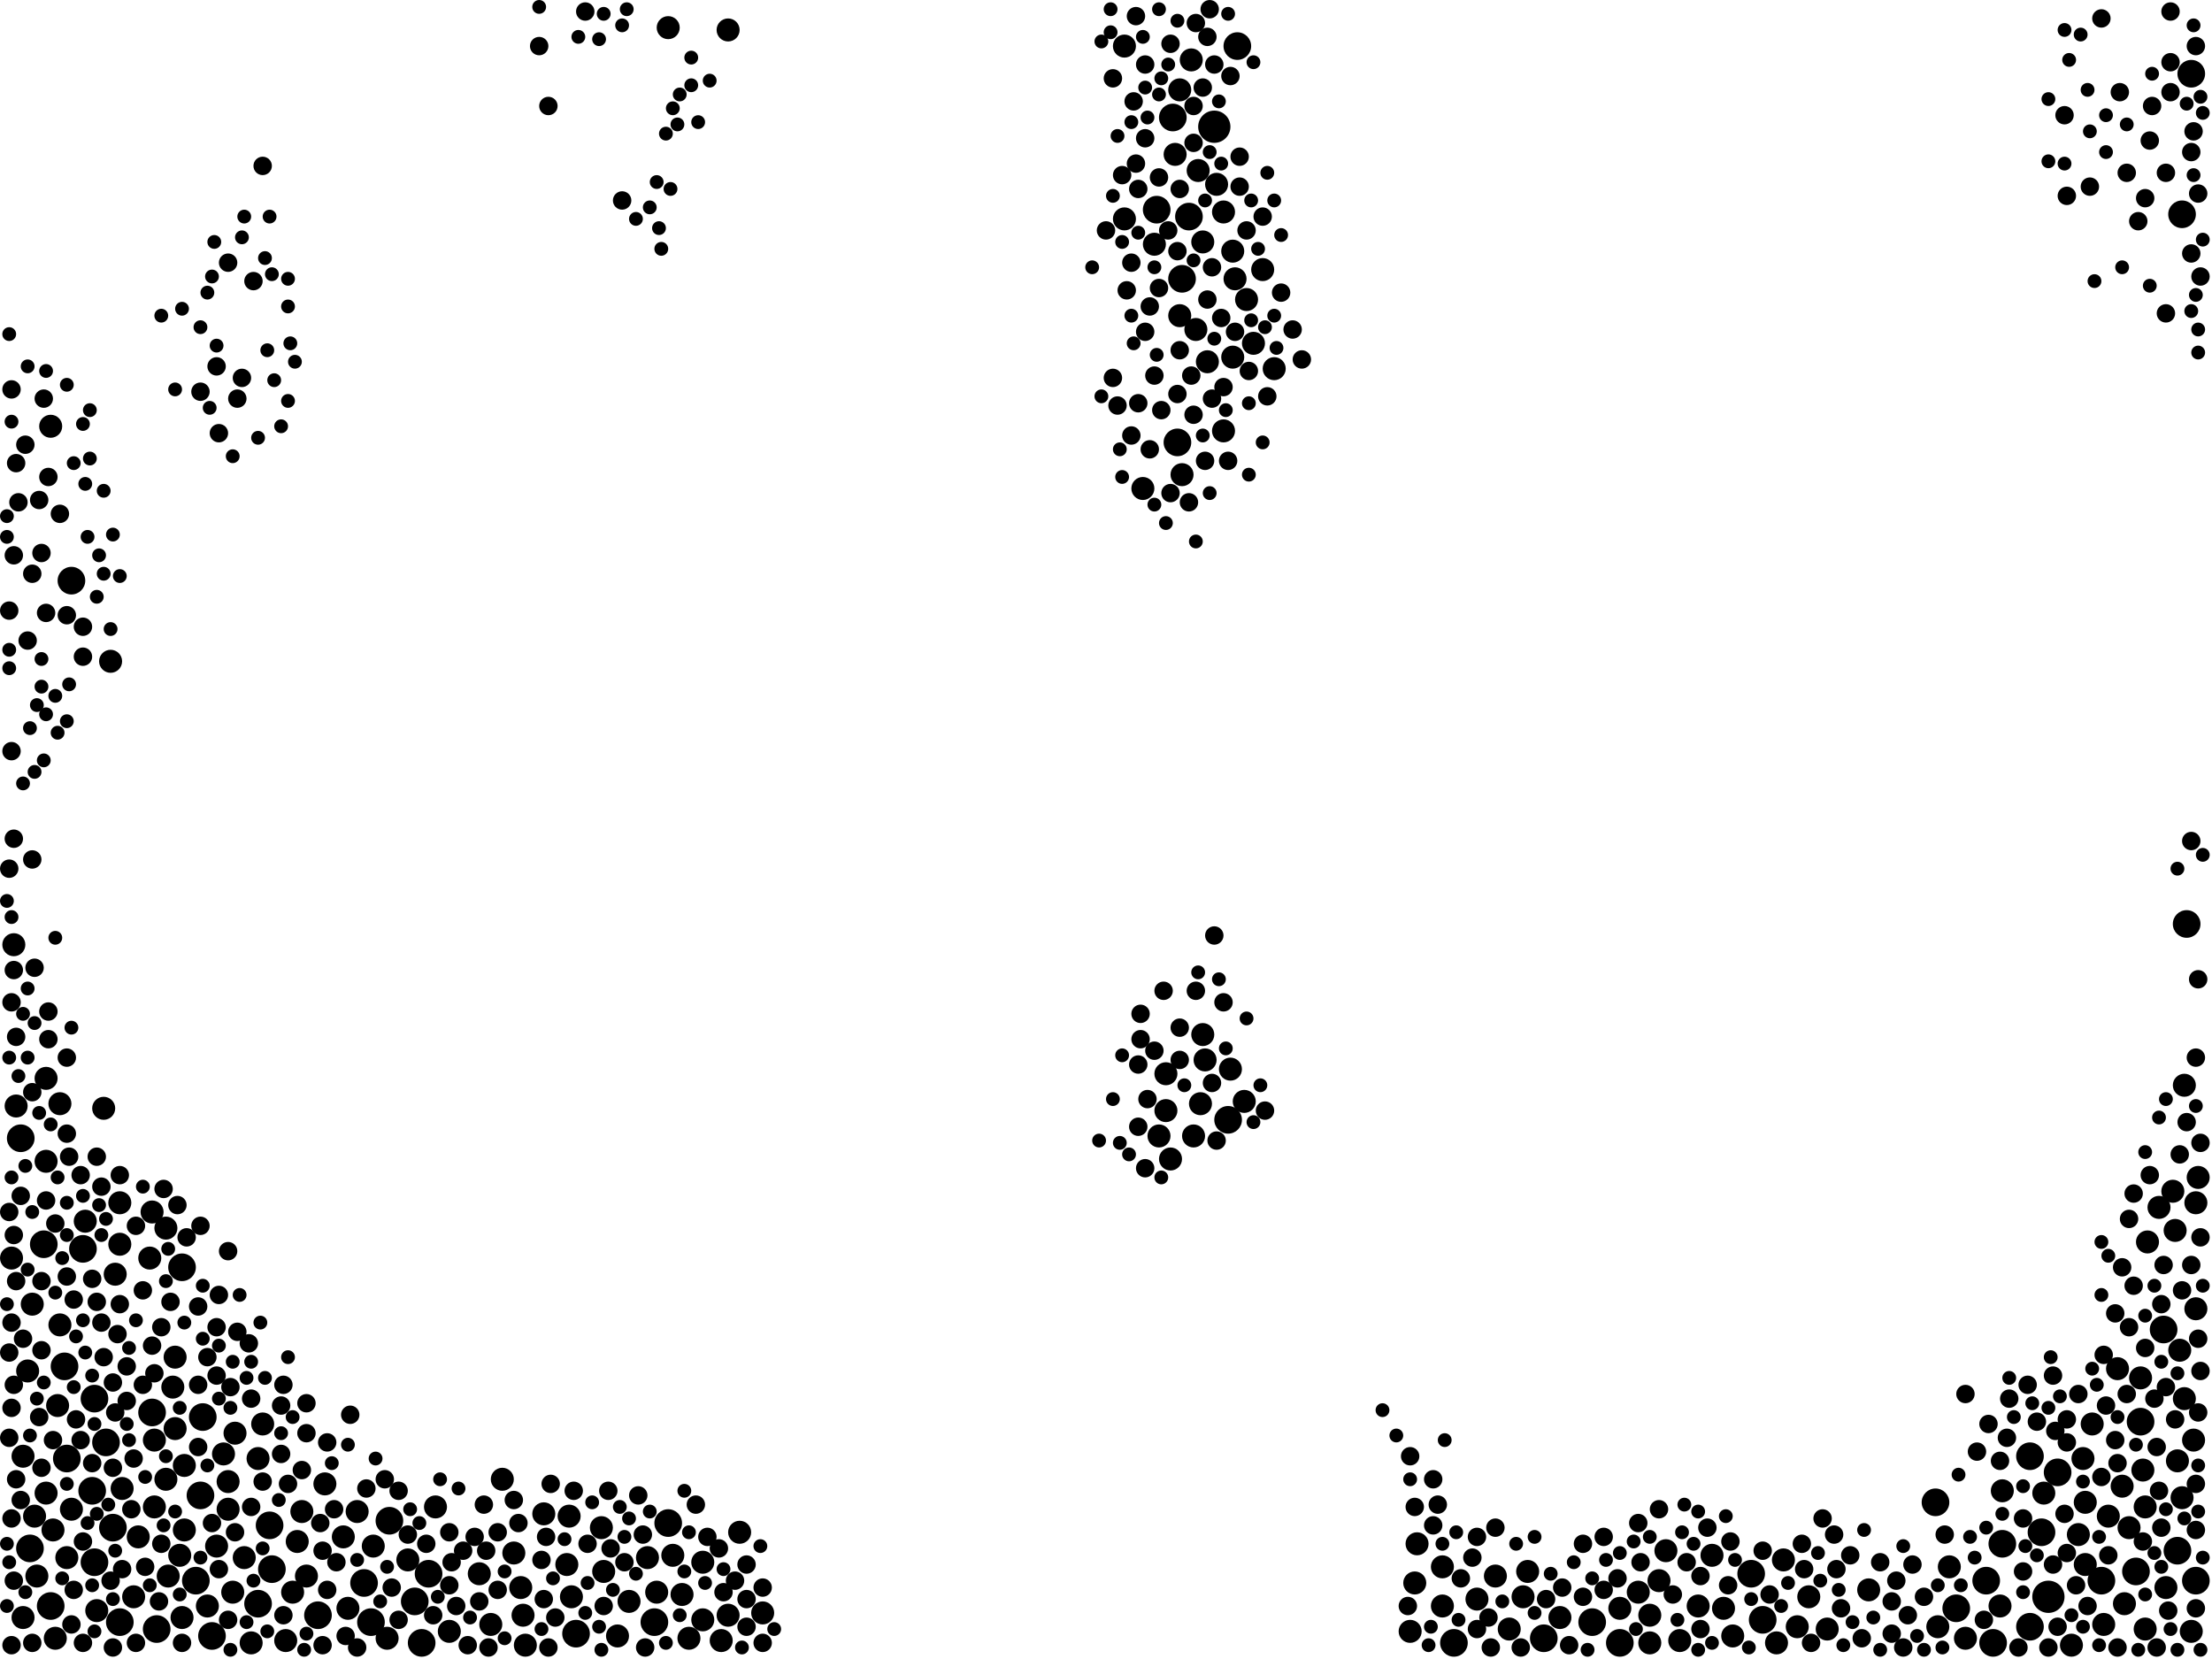 <?xml version="1.0" encoding="utf-8"?>
<svg xmlns="http://www.w3.org/2000/svg"
     xmlns:xlink="http://www.w3.org/1999/xlink" width="1920" height="1440" >

            <defs>
            <style type="text/css"><![CDATA[
circle {stroke: none;}
.c0 {fill: #000000;}
]]></style>
            </defs>
<rect x="0" y="0" width="1920" height="1440" fill="white"/>
<circle cx="1054" cy="110" r="14" class="c0"/>
<circle cx="1778" cy="1386" r="14" class="c0"/>
<circle cx="170" cy="1372" r="12" class="c0"/>
<circle cx="82" cy="1214" r="12" class="c0"/>
<circle cx="174" cy="1298" r="12" class="c0"/>
<circle cx="1032" cy="188" r="12" class="c0"/>
<circle cx="1530" cy="1406" r="12" class="c0"/>
<circle cx="62" cy="504" r="12" class="c0"/>
<circle cx="338" cy="1320" r="12" class="c0"/>
<circle cx="580" cy="1322" r="12" class="c0"/>
<circle cx="1898" cy="802" r="12" class="c0"/>
<circle cx="1762" cy="1412" r="12" class="c0"/>
<circle cx="316" cy="1374" r="12" class="c0"/>
<circle cx="44" cy="1394" r="12" class="c0"/>
<circle cx="360" cy="1390" r="12" class="c0"/>
<circle cx="1890" cy="1346" r="12" class="c0"/>
<circle cx="26" cy="1344" r="12" class="c0"/>
<circle cx="1906" cy="1372" r="12" class="c0"/>
<circle cx="1680" cy="1304" r="12" class="c0"/>
<circle cx="1894" cy="186" r="12" class="c0"/>
<circle cx="1520" cy="1366" r="12" class="c0"/>
<circle cx="234" cy="1324" r="12" class="c0"/>
<circle cx="372" cy="1366" r="12" class="c0"/>
<circle cx="1074" cy="40" r="12" class="c0"/>
<circle cx="1786" cy="1278" r="12" class="c0"/>
<circle cx="224" cy="1392" r="12" class="c0"/>
<circle cx="1878" cy="1154" r="12" class="c0"/>
<circle cx="1022" cy="384" r="12" class="c0"/>
<circle cx="1858" cy="1234" r="12" class="c0"/>
<circle cx="1724" cy="1372" r="12" class="c0"/>
<circle cx="104" cy="1408" r="12" class="c0"/>
<circle cx="1340" cy="1422" r="12" class="c0"/>
<circle cx="1004" cy="182" r="12" class="c0"/>
<circle cx="98" cy="1326" r="12" class="c0"/>
<circle cx="1026" cy="242" r="12" class="c0"/>
<circle cx="92" cy="1252" r="12" class="c0"/>
<circle cx="58" cy="1266" r="12" class="c0"/>
<circle cx="1824" cy="1372" r="12" class="c0"/>
<circle cx="366" cy="1426" r="12" class="c0"/>
<circle cx="1262" cy="1426" r="12" class="c0"/>
<circle cx="276" cy="1402" r="12" class="c0"/>
<circle cx="132" cy="1226" r="12" class="c0"/>
<circle cx="1698" cy="1396" r="12" class="c0"/>
<circle cx="500" cy="1418" r="12" class="c0"/>
<circle cx="1018" cy="102" r="12" class="c0"/>
<circle cx="158" cy="1100" r="12" class="c0"/>
<circle cx="56" cy="1186" r="12" class="c0"/>
<circle cx="82" cy="1356" r="12" class="c0"/>
<circle cx="184" cy="1420" r="12" class="c0"/>
<circle cx="136" cy="1414" r="12" class="c0"/>
<circle cx="1382" cy="1408" r="12" class="c0"/>
<circle cx="176" cy="1230" r="12" class="c0"/>
<circle cx="38" cy="1080" r="12" class="c0"/>
<circle cx="80" cy="1294" r="12" class="c0"/>
<circle cx="1902" cy="64" r="12" class="c0"/>
<circle cx="322" cy="1408" r="12" class="c0"/>
<circle cx="1406" cy="1426" r="12" class="c0"/>
<circle cx="1772" cy="1330" r="12" class="c0"/>
<circle cx="1730" cy="1426" r="12" class="c0"/>
<circle cx="1738" cy="1340" r="12" class="c0"/>
<circle cx="18" cy="988" r="12" class="c0"/>
<circle cx="72" cy="1084" r="12" class="c0"/>
<circle cx="1762" cy="1264" r="12" class="c0"/>
<circle cx="236" cy="1362" r="12" class="c0"/>
<circle cx="1854" cy="1364" r="12" class="c0"/>
<circle cx="1066" cy="972" r="12" class="c0"/>
<circle cx="568" cy="1408" r="12" class="c0"/>
<circle cx="426" cy="1410" r="10" class="c0"/>
<circle cx="524" cy="1364" r="10" class="c0"/>
<circle cx="1228" cy="1374" r="10" class="c0"/>
<circle cx="1070" cy="310" r="10" class="c0"/>
<circle cx="28" cy="1132" r="10" class="c0"/>
<circle cx="1826" cy="1410" r="10" class="c0"/>
<circle cx="1774" cy="1296" r="10" class="c0"/>
<circle cx="1354" cy="1404" r="10" class="c0"/>
<circle cx="116" cy="1386" r="10" class="c0"/>
<circle cx="1224" cy="1416" r="10" class="c0"/>
<circle cx="1106" cy="320" r="10" class="c0"/>
<circle cx="1860" cy="1276" r="10" class="c0"/>
<circle cx="452" cy="1378" r="10" class="c0"/>
<circle cx="302" cy="1396" r="10" class="c0"/>
<circle cx="1322" cy="1386" r="10" class="c0"/>
<circle cx="152" cy="1178" r="10" class="c0"/>
<circle cx="1548" cy="1354" r="10" class="c0"/>
<circle cx="1816" cy="1236" r="10" class="c0"/>
<circle cx="494" cy="1316" r="10" class="c0"/>
<circle cx="1798" cy="1428" r="10" class="c0"/>
<circle cx="454" cy="1402" r="10" class="c0"/>
<circle cx="20" cy="1404" r="10" class="c0"/>
<circle cx="1804" cy="1332" r="10" class="c0"/>
<circle cx="1842" cy="1290" r="10" class="c0"/>
<circle cx="198" cy="1286" r="10" class="c0"/>
<circle cx="1486" cy="1350" r="10" class="c0"/>
<circle cx="194" cy="1262" r="10" class="c0"/>
<circle cx="1888" cy="1068" r="10" class="c0"/>
<circle cx="1006" cy="986" r="10" class="c0"/>
<circle cx="1838" cy="1188" r="10" class="c0"/>
<circle cx="1864" cy="1078" r="10" class="c0"/>
<circle cx="130" cy="1092" r="10" class="c0"/>
<circle cx="1738" cy="1294" r="10" class="c0"/>
<circle cx="40" cy="1008" r="10" class="c0"/>
<circle cx="40" cy="1296" r="10" class="c0"/>
<circle cx="248" cy="1424" r="10" class="c0"/>
<circle cx="1406" cy="1396" r="10" class="c0"/>
<circle cx="546" cy="1390" r="10" class="c0"/>
<circle cx="1810" cy="1358" r="10" class="c0"/>
<circle cx="1422" cy="1382" r="10" class="c0"/>
<circle cx="218" cy="1426" r="10" class="c0"/>
<circle cx="1904" cy="1250" r="10" class="c0"/>
<circle cx="1034" cy="52" r="10" class="c0"/>
<circle cx="1682" cy="1412" r="10" class="c0"/>
<circle cx="354" cy="1354" r="10" class="c0"/>
<circle cx="228" cy="1236" r="10" class="c0"/>
<circle cx="12" cy="820" r="10" class="c0"/>
<circle cx="1432" cy="1402" r="10" class="c0"/>
<circle cx="522" cy="1326" r="10" class="c0"/>
<circle cx="50" cy="1220" r="10" class="c0"/>
<circle cx="1062" cy="374" r="10" class="c0"/>
<circle cx="146" cy="1368" r="10" class="c0"/>
<circle cx="298" cy="1334" r="10" class="c0"/>
<circle cx="1830" cy="1316" r="10" class="c0"/>
<circle cx="378" cy="1308" r="10" class="c0"/>
<circle cx="1902" cy="1416" r="10" class="c0"/>
<circle cx="992" cy="424" r="10" class="c0"/>
<circle cx="1080" cy="956" r="10" class="c0"/>
<circle cx="570" cy="1382" r="10" class="c0"/>
<circle cx="1068" cy="928" r="10" class="c0"/>
<circle cx="1894" cy="1300" r="10" class="c0"/>
<circle cx="1892" cy="1172" r="10" class="c0"/>
<circle cx="1432" cy="1426" r="10" class="c0"/>
<circle cx="390" cy="1416" r="10" class="c0"/>
<circle cx="1020" cy="134" r="10" class="c0"/>
<circle cx="1880" cy="1378" r="10" class="c0"/>
<circle cx="1062" cy="184" r="10" class="c0"/>
<circle cx="156" cy="1350" r="10" class="c0"/>
<circle cx="1862" cy="1414" r="10" class="c0"/>
<circle cx="180" cy="1394" r="10" class="c0"/>
<circle cx="456" cy="1428" r="10" class="c0"/>
<circle cx="1446" cy="1346" r="10" class="c0"/>
<circle cx="106" cy="1292" r="10" class="c0"/>
<circle cx="1862" cy="1308" r="10" class="c0"/>
<circle cx="492" cy="1358" r="10" class="c0"/>
<circle cx="90" cy="962" r="10" class="c0"/>
<circle cx="1072" cy="242" r="10" class="c0"/>
<circle cx="144" cy="1066" r="10" class="c0"/>
<circle cx="20" cy="1264" r="10" class="c0"/>
<circle cx="266" cy="1368" r="10" class="c0"/>
<circle cx="1044" cy="210" r="10" class="c0"/>
<circle cx="132" cy="1052" r="10" class="c0"/>
<circle cx="134" cy="1250" r="10" class="c0"/>
<circle cx="1088" cy="298" r="10" class="c0"/>
<circle cx="202" cy="1382" r="10" class="c0"/>
<circle cx="52" cy="958" r="10" class="c0"/>
<circle cx="1858" cy="1196" r="10" class="c0"/>
<circle cx="212" cy="1352" r="10" class="c0"/>
<circle cx="282" cy="1288" r="10" class="c0"/>
<circle cx="1024" cy="78" r="10" class="c0"/>
<circle cx="1070" cy="218" r="10" class="c0"/>
<circle cx="1024" cy="274" r="10" class="c0"/>
<circle cx="1012" cy="964" r="10" class="c0"/>
<circle cx="1896" cy="1214" r="10" class="c0"/>
<circle cx="104" cy="1080" r="10" class="c0"/>
<circle cx="1048" cy="314" r="10" class="c0"/>
<circle cx="1002" cy="212" r="10" class="c0"/>
<circle cx="160" cy="1272" r="10" class="c0"/>
<circle cx="188" cy="1342" r="10" class="c0"/>
<circle cx="1504" cy="1420" r="10" class="c0"/>
<circle cx="160" cy="1328" r="10" class="c0"/>
<circle cx="32" cy="1368" r="10" class="c0"/>
<circle cx="436" cy="1284" r="10" class="c0"/>
<circle cx="1012" cy="932" r="10" class="c0"/>
<circle cx="1474" cy="1394" r="10" class="c0"/>
<circle cx="598" cy="1422" r="10" class="c0"/>
<circle cx="1252" cy="1394" r="10" class="c0"/>
<circle cx="1056" cy="160" r="10" class="c0"/>
<circle cx="1036" cy="986" r="10" class="c0"/>
<circle cx="1560" cy="1412" r="10" class="c0"/>
<circle cx="496" cy="1386" r="10" class="c0"/>
<circle cx="40" cy="936" r="10" class="c0"/>
<circle cx="152" cy="1240" r="10" class="c0"/>
<circle cx="1906" cy="1136" r="10" class="c0"/>
<circle cx="1848" cy="1326" r="10" class="c0"/>
<circle cx="1874" cy="1048" r="10" class="c0"/>
<circle cx="120" cy="1334" r="10" class="c0"/>
<circle cx="1706" cy="1422" r="10" class="c0"/>
<circle cx="632" cy="26" r="10" class="c0"/>
<circle cx="626" cy="1424" r="10" class="c0"/>
<circle cx="662" cy="1400" r="10" class="c0"/>
<circle cx="104" cy="1044" r="10" class="c0"/>
<circle cx="134" cy="1308" r="10" class="c0"/>
<circle cx="1736" cy="1394" r="10" class="c0"/>
<circle cx="144" cy="1284" r="10" class="c0"/>
<circle cx="610" cy="1356" r="10" class="c0"/>
<circle cx="1458" cy="1424" r="10" class="c0"/>
<circle cx="1908" cy="1022" r="10" class="c0"/>
<circle cx="1844" cy="1392" r="10" class="c0"/>
<circle cx="1808" cy="1266" r="10" class="c0"/>
<circle cx="150" cy="1204" r="10" class="c0"/>
<circle cx="632" cy="1402" r="10" class="c0"/>
<circle cx="52" cy="1150" r="10" class="c0"/>
<circle cx="416" cy="1366" r="10" class="c0"/>
<circle cx="592" cy="1384" r="10" class="c0"/>
<circle cx="610" cy="1406" r="10" class="c0"/>
<circle cx="84" cy="1398" r="10" class="c0"/>
<circle cx="262" cy="1312" r="10" class="c0"/>
<circle cx="536" cy="1420" r="10" class="c0"/>
<circle cx="1886" cy="1034" r="10" class="c0"/>
<circle cx="562" cy="1352" r="10" class="c0"/>
<circle cx="158" cy="1404" r="10" class="c0"/>
<circle cx="1542" cy="1426" r="10" class="c0"/>
<circle cx="1896" cy="942" r="10" class="c0"/>
<circle cx="204" cy="1244" r="10" class="c0"/>
<circle cx="100" cy="1106" r="10" class="c0"/>
<circle cx="198" cy="1310" r="10" class="c0"/>
<circle cx="1038" cy="286" r="10" class="c0"/>
<circle cx="10" cy="1092" r="10" class="c0"/>
<circle cx="1044" cy="898" r="10" class="c0"/>
<circle cx="1496" cy="1396" r="10" class="c0"/>
<circle cx="258" cy="1338" r="10" class="c0"/>
<circle cx="48" cy="1422" r="10" class="c0"/>
<circle cx="580" cy="24" r="10" class="c0"/>
<circle cx="976" cy="40" r="10" class="c0"/>
<circle cx="642" cy="1330" r="10" class="c0"/>
<circle cx="1298" cy="1368" r="10" class="c0"/>
<circle cx="1310" cy="1414" r="10" class="c0"/>
<circle cx="1046" cy="920" r="10" class="c0"/>
<circle cx="310" cy="1312" r="10" class="c0"/>
<circle cx="14" cy="960" r="10" class="c0"/>
<circle cx="324" cy="1342" r="10" class="c0"/>
<circle cx="1810" cy="1304" r="10" class="c0"/>
<circle cx="1440" cy="1372" r="10" class="c0"/>
<circle cx="24" cy="1190" r="10" class="c0"/>
<circle cx="336" cy="1422" r="10" class="c0"/>
<circle cx="44" cy="370" r="10" class="c0"/>
<circle cx="446" cy="1348" r="10" class="c0"/>
<circle cx="1586" cy="1414" r="10" class="c0"/>
<circle cx="1906" cy="1044" r="10" class="c0"/>
<circle cx="472" cy="1314" r="10" class="c0"/>
<circle cx="1326" cy="1364" r="10" class="c0"/>
<circle cx="62" cy="1310" r="10" class="c0"/>
<circle cx="1230" cy="1340" r="10" class="c0"/>
<circle cx="1252" cy="1360" r="10" class="c0"/>
<circle cx="1082" cy="260" r="10" class="c0"/>
<circle cx="1016" cy="1006" r="10" class="c0"/>
<circle cx="584" cy="1350" r="10" class="c0"/>
<circle cx="30" cy="1316" r="10" class="c0"/>
<circle cx="1692" cy="1360" r="10" class="c0"/>
<circle cx="976" cy="190" r="10" class="c0"/>
<circle cx="1570" cy="1386" r="10" class="c0"/>
<circle cx="96" cy="574" r="10" class="c0"/>
<circle cx="46" cy="1328" r="10" class="c0"/>
<circle cx="58" cy="1352" r="10" class="c0"/>
<circle cx="1622" cy="1380" r="10" class="c0"/>
<circle cx="1890" cy="1268" r="10" class="c0"/>
<circle cx="1040" cy="148" r="10" class="c0"/>
<circle cx="1282" cy="1388" r="10" class="c0"/>
<circle cx="224" cy="1266" r="10" class="c0"/>
<circle cx="254" cy="1382" r="10" class="c0"/>
<circle cx="1096" cy="234" r="10" class="c0"/>
<circle cx="1026" cy="412" r="10" class="c0"/>
<circle cx="1042" cy="958" r="10" class="c0"/>
<circle cx="74" cy="1060" r="10" class="c0"/>
<circle cx="988" cy="164" r="8" class="c0"/>
<circle cx="1038" cy="20" r="8" class="c0"/>
<circle cx="124" cy="1120" r="8" class="c0"/>
<circle cx="1888" cy="1232" r="8" class="c0"/>
<circle cx="162" cy="1074" r="8" class="c0"/>
<circle cx="172" cy="1134" r="8" class="c0"/>
<circle cx="10" cy="1148" r="8" class="c0"/>
<circle cx="482" cy="1404" r="8" class="c0"/>
<circle cx="1048" cy="260" r="8" class="c0"/>
<circle cx="1642" cy="1418" r="8" class="c0"/>
<circle cx="1836" cy="1250" r="8" class="c0"/>
<circle cx="10" cy="870" r="8" class="c0"/>
<circle cx="72" cy="1426" r="8" class="c0"/>
<circle cx="446" cy="1302" r="8" class="c0"/>
<circle cx="530" cy="1344" r="8" class="c0"/>
<circle cx="396" cy="1394" r="8" class="c0"/>
<circle cx="1248" cy="1306" r="8" class="c0"/>
<circle cx="662" cy="1378" r="8" class="c0"/>
<circle cx="42" cy="878" r="8" class="c0"/>
<circle cx="1616" cy="1422" r="8" class="c0"/>
<circle cx="198" cy="228" r="8" class="c0"/>
<circle cx="292" cy="1356" r="8" class="c0"/>
<circle cx="10" cy="338" r="8" class="c0"/>
<circle cx="1782" cy="1358" r="8" class="c0"/>
<circle cx="1838" cy="1430" r="8" class="c0"/>
<circle cx="34" cy="1230" r="8" class="c0"/>
<circle cx="100" cy="1226" r="8" class="c0"/>
<circle cx="1824" cy="16" r="8" class="c0"/>
<circle cx="662" cy="1426" r="8" class="c0"/>
<circle cx="1036" cy="360" r="8" class="c0"/>
<circle cx="1052" cy="232" r="8" class="c0"/>
<circle cx="1112" cy="254" r="8" class="c0"/>
<circle cx="8" cy="1248" r="8" class="c0"/>
<circle cx="184" cy="1322" r="8" class="c0"/>
<circle cx="290" cy="1310" r="8" class="c0"/>
<circle cx="1902" cy="220" r="8" class="c0"/>
<circle cx="58" cy="534" r="8" class="c0"/>
<circle cx="1756" cy="1364" r="8" class="c0"/>
<circle cx="1812" cy="1394" r="8" class="c0"/>
<circle cx="58" cy="1108" r="8" class="c0"/>
<circle cx="648" cy="1358" r="8" class="c0"/>
<circle cx="1756" cy="1318" r="8" class="c0"/>
<circle cx="10" cy="1428" r="8" class="c0"/>
<circle cx="1594" cy="1362" r="8" class="c0"/>
<circle cx="986" cy="14" r="8" class="c0"/>
<circle cx="126" cy="1360" r="8" class="c0"/>
<circle cx="1572" cy="1426" r="8" class="c0"/>
<circle cx="1044" cy="76" r="8" class="c0"/>
<circle cx="1840" cy="80" r="8" class="c0"/>
<circle cx="36" cy="1172" r="8" class="c0"/>
<circle cx="1906" cy="1328" r="8" class="c0"/>
<circle cx="158" cy="1426" r="8" class="c0"/>
<circle cx="998" cy="266" r="8" class="c0"/>
<circle cx="12" cy="1202" r="8" class="c0"/>
<circle cx="412" cy="1334" r="8" class="c0"/>
<circle cx="1374" cy="1340" r="8" class="c0"/>
<circle cx="1882" cy="1398" r="8" class="c0"/>
<circle cx="1098" cy="964" r="8" class="c0"/>
<circle cx="1598" cy="1396" r="8" class="c0"/>
<circle cx="90" cy="1178" r="8" class="c0"/>
<circle cx="172" cy="1202" r="8" class="c0"/>
<circle cx="424" cy="1430" r="8" class="c0"/>
<circle cx="1842" cy="1100" r="8" class="c0"/>
<circle cx="420" cy="1306" r="8" class="c0"/>
<circle cx="198" cy="1406" r="8" class="c0"/>
<circle cx="1878" cy="1098" r="8" class="c0"/>
<circle cx="84" cy="1130" r="8" class="c0"/>
<circle cx="48" cy="1062" r="8" class="c0"/>
<circle cx="1794" cy="170" r="8" class="c0"/>
<circle cx="1500" cy="1376" r="8" class="c0"/>
<circle cx="300" cy="1420" r="8" class="c0"/>
<circle cx="200" cy="1204" r="8" class="c0"/>
<circle cx="1024" cy="164" r="8" class="c0"/>
<circle cx="524" cy="1394" r="8" class="c0"/>
<circle cx="1876" cy="1326" r="8" class="c0"/>
<circle cx="116" cy="1266" r="8" class="c0"/>
<circle cx="1292" cy="1404" r="8" class="c0"/>
<circle cx="204" cy="1330" r="8" class="c0"/>
<circle cx="1908" cy="1162" r="8" class="c0"/>
<circle cx="1008" cy="356" r="8" class="c0"/>
<circle cx="346" cy="1294" r="8" class="c0"/>
<circle cx="106" cy="1362" r="8" class="c0"/>
<circle cx="1784" cy="1242" r="8" class="c0"/>
<circle cx="266" cy="1244" r="8" class="c0"/>
<circle cx="1034" cy="326" r="8" class="c0"/>
<circle cx="8" cy="754" r="8" class="c0"/>
<circle cx="1066" cy="400" r="8" class="c0"/>
<circle cx="40" cy="532" r="8" class="c0"/>
<circle cx="210" cy="328" r="8" class="c0"/>
<circle cx="1530" cy="1346" r="8" class="c0"/>
<circle cx="346" cy="1406" r="8" class="c0"/>
<circle cx="12" cy="1372" r="8" class="c0"/>
<circle cx="98" cy="1430" r="8" class="c0"/>
<circle cx="284" cy="1380" r="8" class="c0"/>
<circle cx="1862" cy="1170" r="8" class="c0"/>
<circle cx="278" cy="1322" r="8" class="c0"/>
<circle cx="1904" cy="114" r="8" class="c0"/>
<circle cx="132" cy="1168" r="8" class="c0"/>
<circle cx="1006" cy="154" r="8" class="c0"/>
<circle cx="1670" cy="1386" r="8" class="c0"/>
<circle cx="1706" cy="1210" r="8" class="c0"/>
<circle cx="1846" cy="150" r="8" class="c0"/>
<circle cx="218" cy="1214" r="8" class="c0"/>
<circle cx="66" cy="1232" r="8" class="c0"/>
<circle cx="1802" cy="1376" r="8" class="c0"/>
<circle cx="318" cy="1292" r="8" class="c0"/>
<circle cx="1884" cy="80" r="8" class="c0"/>
<circle cx="1652" cy="1430" r="8" class="c0"/>
<circle cx="1656" cy="1402" r="8" class="c0"/>
<circle cx="1404" cy="1370" r="8" class="c0"/>
<circle cx="1824" cy="1282" r="8" class="c0"/>
<circle cx="1892" cy="1002" r="8" class="c0"/>
<circle cx="280" cy="1346" r="8" class="c0"/>
<circle cx="1660" cy="1358" r="8" class="c0"/>
<circle cx="1830" cy="1350" r="8" class="c0"/>
<circle cx="614" cy="1334" r="8" class="c0"/>
<circle cx="1794" cy="1232" r="8" class="c0"/>
<circle cx="966" cy="68" r="8" class="c0"/>
<circle cx="1374" cy="1386" r="8" class="c0"/>
<circle cx="64" cy="1380" r="8" class="c0"/>
<circle cx="110" cy="1186" r="8" class="c0"/>
<circle cx="228" cy="144" r="8" class="c0"/>
<circle cx="628" cy="1382" r="8" class="c0"/>
<circle cx="148" cy="1130" r="8" class="c0"/>
<circle cx="560" cy="1430" r="8" class="c0"/>
<circle cx="376" cy="1402" r="8" class="c0"/>
<circle cx="1782" cy="1194" r="8" class="c0"/>
<circle cx="1294" cy="1430" r="8" class="c0"/>
<circle cx="472" cy="1388" r="8" class="c0"/>
<circle cx="474" cy="1334" r="8" class="c0"/>
<circle cx="80" cy="1110" r="8" class="c0"/>
<circle cx="370" cy="1340" r="8" class="c0"/>
<circle cx="1476" cy="1368" r="8" class="c0"/>
<circle cx="88" cy="1148" r="8" class="c0"/>
<circle cx="498" cy="1294" r="8" class="c0"/>
<circle cx="1452" cy="1384" r="8" class="c0"/>
<circle cx="14" cy="1284" r="8" class="c0"/>
<circle cx="1894" cy="1120" r="8" class="c0"/>
<circle cx="36" cy="1112" r="8" class="c0"/>
<circle cx="220" cy="244" r="8" class="c0"/>
<circle cx="1870" cy="1214" r="8" class="c0"/>
<circle cx="98" cy="1200" r="8" class="c0"/>
<circle cx="432" cy="1380" r="8" class="c0"/>
<circle cx="1826" cy="1176" r="8" class="c0"/>
<circle cx="250" cy="1288" r="8" class="c0"/>
<circle cx="1688" cy="1332" r="8" class="c0"/>
<circle cx="476" cy="92" r="8" class="c0"/>
<circle cx="540" cy="174" r="8" class="c0"/>
<circle cx="188" cy="1194" r="8" class="c0"/>
<circle cx="246" cy="1402" r="8" class="c0"/>
<circle cx="134" cy="1192" r="8" class="c0"/>
<circle cx="1036" cy="124" r="8" class="c0"/>
<circle cx="978" cy="252" r="8" class="c0"/>
<circle cx="1828" cy="1220" r="8" class="c0"/>
<circle cx="304" cy="1228" r="8" class="c0"/>
<circle cx="1866" cy="122" r="8" class="c0"/>
<circle cx="1632" cy="1356" r="8" class="c0"/>
<circle cx="12" cy="1072" r="8" class="c0"/>
<circle cx="228" cy="1286" r="8" class="c0"/>
<circle cx="52" cy="446" r="8" class="c0"/>
<circle cx="46" cy="1250" r="8" class="c0"/>
<circle cx="218" cy="1308" r="8" class="c0"/>
<circle cx="10" cy="1318" r="8" class="c0"/>
<circle cx="554" cy="1298" r="8" class="c0"/>
<circle cx="1282" cy="1334" r="8" class="c0"/>
<circle cx="470" cy="1354" r="8" class="c0"/>
<circle cx="994" cy="56" r="8" class="c0"/>
<circle cx="62" cy="1410" r="8" class="c0"/>
<circle cx="1032" cy="436" r="8" class="c0"/>
<circle cx="1846" cy="1210" r="8" class="c0"/>
<circle cx="340" cy="1378" r="8" class="c0"/>
<circle cx="988" cy="350" r="8" class="c0"/>
<circle cx="1908" cy="168" r="8" class="c0"/>
<circle cx="216" cy="1166" r="8" class="c0"/>
<circle cx="246" cy="1202" r="8" class="c0"/>
<circle cx="1860" cy="1338" r="8" class="c0"/>
<circle cx="1898" cy="974" r="8" class="c0"/>
<circle cx="1592" cy="1332" r="8" class="c0"/>
<circle cx="1902" cy="730" r="8" class="c0"/>
<circle cx="604" cy="1306" r="8" class="c0"/>
<circle cx="190" cy="1362" r="8" class="c0"/>
<circle cx="1908" cy="1226" r="8" class="c0"/>
<circle cx="1910" cy="1190" r="8" class="c0"/>
<circle cx="1268" cy="1370" r="8" class="c0"/>
<circle cx="188" cy="1152" r="8" class="c0"/>
<circle cx="28" cy="746" r="8" class="c0"/>
<circle cx="1072" cy="288" r="8" class="c0"/>
<circle cx="102" cy="1158" r="8" class="c0"/>
<circle cx="88" cy="1030" r="8" class="c0"/>
<circle cx="1362" cy="1428" r="8" class="c0"/>
<circle cx="648" cy="1412" r="8" class="c0"/>
<circle cx="1902" cy="1098" r="8" class="c0"/>
<circle cx="30" cy="840" r="8" class="c0"/>
<circle cx="1872" cy="1256" r="8" class="c0"/>
<circle cx="392" cy="1356" r="8" class="c0"/>
<circle cx="1052" cy="346" r="8" class="c0"/>
<circle cx="1392" cy="1380" r="8" class="c0"/>
<circle cx="140" cy="1152" r="8" class="c0"/>
<circle cx="1476" cy="1414" r="8" class="c0"/>
<circle cx="1736" cy="1268" r="8" class="c0"/>
<circle cx="1742" cy="1248" r="8" class="c0"/>
<circle cx="10" cy="1222" r="8" class="c0"/>
<circle cx="1422" cy="1322" r="8" class="c0"/>
<circle cx="1716" cy="1260" r="8" class="c0"/>
<circle cx="966" cy="328" r="8" class="c0"/>
<circle cx="142" cy="1032" r="8" class="c0"/>
<circle cx="12" cy="482" r="8" class="c0"/>
<circle cx="262" cy="1276" r="8" class="c0"/>
<circle cx="80" cy="1270" r="8" class="c0"/>
<circle cx="1228" cy="1308" r="8" class="c0"/>
<circle cx="1848" cy="1058" r="8" class="c0"/>
<circle cx="1786" cy="1412" r="8" class="c0"/>
<circle cx="1022" cy="218" r="8" class="c0"/>
<circle cx="154" cy="1046" r="8" class="c0"/>
<circle cx="960" cy="200" r="8" class="c0"/>
<circle cx="1582" cy="1318" r="8" class="c0"/>
<circle cx="14" cy="900" r="8" class="c0"/>
<circle cx="1076" cy="136" r="8" class="c0"/>
<circle cx="58" cy="984" r="8" class="c0"/>
<circle cx="1024" cy="304" r="8" class="c0"/>
<circle cx="72" cy="544" r="8" class="c0"/>
<circle cx="1062" cy="870" r="8" class="c0"/>
<circle cx="42" cy="902" r="8" class="c0"/>
<circle cx="982" cy="228" r="8" class="c0"/>
<circle cx="1084" cy="322" r="8" class="c0"/>
<circle cx="84" cy="1004" r="8" class="c0"/>
<circle cx="190" cy="376" r="8" class="c0"/>
<circle cx="1838" cy="1270" r="8" class="c0"/>
<circle cx="1564" cy="1340" r="8" class="c0"/>
<circle cx="432" cy="1330" r="8" class="c0"/>
<circle cx="1874" cy="1294" r="8" class="c0"/>
<circle cx="1096" cy="188" r="8" class="c0"/>
<circle cx="118" cy="1064" r="8" class="c0"/>
<circle cx="994" cy="120" r="8" class="c0"/>
<circle cx="1876" cy="1132" r="8" class="c0"/>
<circle cx="450" cy="1322" r="8" class="c0"/>
<circle cx="138" cy="1390" r="8" class="c0"/>
<circle cx="1024" cy="920" r="8" class="c0"/>
<circle cx="118" cy="1426" r="8" class="c0"/>
<circle cx="1082" cy="200" r="8" class="c0"/>
<circle cx="1646" cy="1372" r="8" class="c0"/>
<circle cx="1464" cy="1356" r="8" class="c0"/>
<circle cx="1906" cy="1288" r="8" class="c0"/>
<circle cx="1866" cy="1020" r="8" class="c0"/>
<circle cx="1902" cy="132" r="8" class="c0"/>
<circle cx="390" cy="1330" r="8" class="c0"/>
<circle cx="1054" cy="56" r="8" class="c0"/>
<circle cx="140" cy="1340" r="8" class="c0"/>
<circle cx="1016" cy="428" r="8" class="c0"/>
<circle cx="416" cy="1390" r="8" class="c0"/>
<circle cx="280" cy="1428" r="8" class="c0"/>
<circle cx="1022" cy="342" r="8" class="c0"/>
<circle cx="10" cy="652" r="8" class="c0"/>
<circle cx="36" cy="1274" r="8" class="c0"/>
<circle cx="1566" cy="1362" r="8" class="c0"/>
<circle cx="1856" cy="192" r="8" class="c0"/>
<circle cx="982" cy="378" r="8" class="c0"/>
<circle cx="28" cy="948" r="8" class="c0"/>
<circle cx="1910" cy="1074" r="8" class="c0"/>
<circle cx="114" cy="1310" r="8" class="c0"/>
<circle cx="14" cy="1112" r="8" class="c0"/>
<circle cx="284" cy="1252" r="8" class="c0"/>
<circle cx="1060" cy="276" r="8" class="c0"/>
<circle cx="1642" cy="1390" r="8" class="c0"/>
<circle cx="1024" cy="892" r="8" class="c0"/>
<circle cx="1880" cy="272" r="8" class="c0"/>
<circle cx="1502" cy="1338" r="8" class="c0"/>
<circle cx="1016" cy="38" r="8" class="c0"/>
<circle cx="70" cy="1020" r="8" class="c0"/>
<circle cx="1872" cy="1430" r="8" class="c0"/>
<circle cx="64" cy="1128" r="8" class="c0"/>
<circle cx="1100" cy="344" r="8" class="c0"/>
<circle cx="1880" cy="1204" r="8" class="c0"/>
<circle cx="558" cy="1332" r="8" class="c0"/>
<circle cx="8" cy="1174" r="8" class="c0"/>
<circle cx="180" cy="1178" r="8" class="c0"/>
<circle cx="508" cy="10" r="8" class="c0"/>
<circle cx="1342" cy="1388" r="8" class="c0"/>
<circle cx="98" cy="1274" r="8" class="c0"/>
<circle cx="1536" cy="1384" r="8" class="c0"/>
<circle cx="70" cy="1250" r="8" class="c0"/>
<circle cx="96" cy="1372" r="8" class="c0"/>
<circle cx="1006" cy="250" r="8" class="c0"/>
<circle cx="542" cy="1356" r="8" class="c0"/>
<circle cx="988" cy="978" r="8" class="c0"/>
<circle cx="1848" cy="1152" r="8" class="c0"/>
<circle cx="124" cy="1202" r="8" class="c0"/>
<circle cx="1908" cy="850" r="8" class="c0"/>
<circle cx="1440" cy="1310" r="8" class="c0"/>
<circle cx="994" cy="1014" r="8" class="c0"/>
<circle cx="188" cy="318" r="8" class="c0"/>
<circle cx="1722" cy="1406" r="8" class="c0"/>
<circle cx="1222" cy="1394" r="8" class="c0"/>
<circle cx="1884" cy="54" r="8" class="c0"/>
<circle cx="1392" cy="1334" r="8" class="c0"/>
<circle cx="16" cy="436" r="8" class="c0"/>
<circle cx="1278" cy="1352" r="8" class="c0"/>
<circle cx="988" cy="924" r="8" class="c0"/>
<circle cx="110" cy="1216" r="8" class="c0"/>
<circle cx="266" cy="1218" r="8" class="c0"/>
<circle cx="1752" cy="1430" r="8" class="c0"/>
<circle cx="1794" cy="1252" r="8" class="c0"/>
<circle cx="12" cy="842" r="8" class="c0"/>
<circle cx="1010" cy="860" r="8" class="c0"/>
<circle cx="1068" cy="66" r="8" class="c0"/>
<circle cx="1224" cy="1264" r="8" class="c0"/>
<circle cx="198" cy="1086" r="8" class="c0"/>
<circle cx="18" cy="1038" r="8" class="c0"/>
<circle cx="402" cy="1346" r="8" class="c0"/>
<circle cx="390" cy="1376" r="8" class="c0"/>
<circle cx="1356" cy="1378" r="8" class="c0"/>
<circle cx="1768" cy="1234" r="8" class="c0"/>
<circle cx="354" cy="1332" r="8" class="c0"/>
<circle cx="244" cy="1262" r="8" class="c0"/>
<circle cx="1880" cy="150" r="8" class="c0"/>
<circle cx="1014" cy="200" r="8" class="c0"/>
<circle cx="1906" cy="40" r="8" class="c0"/>
<circle cx="648" cy="1388" r="8" class="c0"/>
<circle cx="12" cy="728" r="8" class="c0"/>
<circle cx="996" cy="954" r="8" class="c0"/>
<circle cx="1038" cy="860" r="8" class="c0"/>
<circle cx="104" cy="1132" r="8" class="c0"/>
<circle cx="1792" cy="1314" r="8" class="c0"/>
<circle cx="1424" cy="1356" r="8" class="c0"/>
<circle cx="334" cy="1284" r="8" class="c0"/>
<circle cx="990" cy="902" r="8" class="c0"/>
<circle cx="1052" cy="940" r="8" class="c0"/>
<circle cx="994" cy="288" r="8" class="c0"/>
<circle cx="1852" cy="1116" r="8" class="c0"/>
<circle cx="1048" cy="32" r="8" class="c0"/>
<circle cx="1862" cy="172" r="8" class="c0"/>
<circle cx="638" cy="1372" r="8" class="c0"/>
<circle cx="1482" cy="1326" r="8" class="c0"/>
<circle cx="42" cy="414" r="8" class="c0"/>
<circle cx="174" cy="1064" r="8" class="c0"/>
<circle cx="1726" cy="1236" r="8" class="c0"/>
<circle cx="28" cy="498" r="8" class="c0"/>
<circle cx="1244" cy="1324" r="8" class="c0"/>
<circle cx="624" cy="1344" r="8" class="c0"/>
<circle cx="34" cy="434" r="8" class="c0"/>
<circle cx="990" cy="880" r="8" class="c0"/>
<circle cx="38" cy="346" r="8" class="c0"/>
<circle cx="72" cy="1338" r="8" class="c0"/>
<circle cx="1792" cy="100" r="8" class="c0"/>
<circle cx="206" cy="1156" r="8" class="c0"/>
<circle cx="1804" cy="1210" r="8" class="c0"/>
<circle cx="206" cy="346" r="8" class="c0"/>
<circle cx="1122" cy="286" r="8" class="c0"/>
<circle cx="984" cy="88" r="8" class="c0"/>
<circle cx="24" cy="556" r="8" class="c0"/>
<circle cx="28" cy="1426" r="8" class="c0"/>
<circle cx="528" cy="1294" r="8" class="c0"/>
<circle cx="60" cy="1004" r="8" class="c0"/>
<circle cx="1076" cy="162" r="8" class="c0"/>
<circle cx="1050" cy="8" r="8" class="c0"/>
<circle cx="468" cy="40" r="8" class="c0"/>
<circle cx="172" cy="1256" r="8" class="c0"/>
<circle cx="174" cy="340" r="8" class="c0"/>
<circle cx="1910" cy="992" r="8" class="c0"/>
<circle cx="1056" cy="990" r="8" class="c0"/>
<circle cx="1906" cy="918" r="8" class="c0"/>
<circle cx="1282" cy="1414" r="8" class="c0"/>
<circle cx="1794" cy="1348" r="8" class="c0"/>
<circle cx="406" cy="1428" r="8" class="c0"/>
<circle cx="1298" cy="1326" r="8" class="c0"/>
<circle cx="1760" cy="1202" r="8" class="c0"/>
<circle cx="1130" cy="312" r="8" class="c0"/>
<circle cx="8" cy="1052" r="8" class="c0"/>
<circle cx="8" cy="530" r="8" class="c0"/>
<circle cx="1244" cy="1284" r="8" class="c0"/>
<circle cx="1062" cy="336" r="8" class="c0"/>
<circle cx="422" cy="1346" r="8" class="c0"/>
<circle cx="1884" cy="10" r="8" class="c0"/>
<circle cx="1744" cy="1214" r="8" class="c0"/>
<circle cx="1320" cy="1430" r="8" class="c0"/>
<circle cx="40" cy="1042" r="8" class="c0"/>
<circle cx="58" cy="918" r="8" class="c0"/>
<circle cx="986" cy="142" r="8" class="c0"/>
<circle cx="1910" cy="240" r="8" class="c0"/>
<circle cx="310" cy="1430" r="8" class="c0"/>
<circle cx="1852" cy="1036" r="8" class="c0"/>
<circle cx="36" cy="480" r="8" class="c0"/>
<circle cx="510" cy="1340" r="8" class="c0"/>
<circle cx="20" cy="1162" r="8" class="c0"/>
<circle cx="104" cy="1020" r="8" class="c0"/>
<circle cx="970" cy="352" r="8" class="c0"/>
<circle cx="974" cy="152" r="8" class="c0"/>
<circle cx="1002" cy="326" r="8" class="c0"/>
<circle cx="1002" cy="912" r="8" class="c0"/>
<circle cx="1814" cy="162" r="8" class="c0"/>
<circle cx="476" cy="1430" r="8" class="c0"/>
<circle cx="998" cy="390" r="8" class="c0"/>
<circle cx="190" cy="1124" r="8" class="c0"/>
<circle cx="14" cy="402" r="8" class="c0"/>
<circle cx="1868" cy="92" r="8" class="c0"/>
<circle cx="18" cy="1302" r="8" class="c0"/>
<circle cx="1836" cy="1140" r="8" class="c0"/>
<circle cx="244" cy="1220" r="8" class="c0"/>
<circle cx="1036" cy="92" r="8" class="c0"/>
<circle cx="72" cy="570" r="8" class="c0"/>
<circle cx="1046" cy="400" r="8" class="c0"/>
<circle cx="1906" cy="1396" r="8" class="c0"/>
<circle cx="1606" cy="1350" r="8" class="c0"/>
<circle cx="22" cy="386" r="8" class="c0"/>
<circle cx="478" cy="1288" r="8" class="c0"/>
<circle cx="1778" cy="1430" r="8" class="c0"/>
<circle cx="1054" cy="812" r="8" class="c0"/>
<circle cx="1108" cy="302" r="6" class="c0"/>
<circle cx="36" cy="572" r="6" class="c0"/>
<circle cx="1366" cy="1356" r="6" class="c0"/>
<circle cx="1890" cy="1192" r="6" class="c0"/>
<circle cx="1876" cy="1360" r="6" class="c0"/>
<circle cx="1670" cy="1432" r="6" class="c0"/>
<circle cx="232" cy="1416" r="6" class="c0"/>
<circle cx="1004" cy="308" r="6" class="c0"/>
<circle cx="266" cy="1418" r="6" class="c0"/>
<circle cx="220" cy="1372" r="6" class="c0"/>
<circle cx="1006" cy="82" r="6" class="c0"/>
<circle cx="32" cy="1214" r="6" class="c0"/>
<circle cx="964" cy="8" r="6" class="c0"/>
<circle cx="152" cy="1312" r="6" class="c0"/>
<circle cx="238" cy="330" r="6" class="c0"/>
<circle cx="582" cy="164" r="6" class="c0"/>
<circle cx="996" cy="102" r="6" class="c0"/>
<circle cx="1714" cy="1352" r="6" class="c0"/>
<circle cx="58" cy="1288" r="6" class="c0"/>
<circle cx="34" cy="966" r="6" class="c0"/>
<circle cx="1050" cy="428" r="6" class="c0"/>
<circle cx="1088" cy="974" r="6" class="c0"/>
<circle cx="1912" cy="742" r="6" class="c0"/>
<circle cx="156" cy="1222" r="6" class="c0"/>
<circle cx="1022" cy="18" r="6" class="c0"/>
<circle cx="1862" cy="1384" r="6" class="c0"/>
<circle cx="6" cy="466" r="6" class="c0"/>
<circle cx="1756" cy="1382" r="6" class="c0"/>
<circle cx="112" cy="1250" r="6" class="c0"/>
<circle cx="438" cy="1364" r="6" class="c0"/>
<circle cx="1096" cy="384" r="6" class="c0"/>
<circle cx="594" cy="1294" r="6" class="c0"/>
<circle cx="66" cy="1160" r="6" class="c0"/>
<circle cx="1908" cy="1272" r="6" class="c0"/>
<circle cx="1518" cy="1430" r="6" class="c0"/>
<circle cx="1240" cy="1428" r="6" class="c0"/>
<circle cx="58" cy="1044" r="6" class="c0"/>
<circle cx="126" cy="1282" r="6" class="c0"/>
<circle cx="1912" cy="1352" r="6" class="c0"/>
<circle cx="520" cy="1412" r="6" class="c0"/>
<circle cx="252" cy="298" r="6" class="c0"/>
<circle cx="6" cy="1340" r="6" class="c0"/>
<circle cx="74" cy="420" r="6" class="c0"/>
<circle cx="244" cy="370" r="6" class="c0"/>
<circle cx="1498" cy="1316" r="6" class="c0"/>
<circle cx="58" cy="626" r="6" class="c0"/>
<circle cx="6" cy="1394" r="6" class="c0"/>
<circle cx="212" cy="188" r="6" class="c0"/>
<circle cx="30" cy="888" r="6" class="c0"/>
<circle cx="1252" cy="1340" r="6" class="c0"/>
<circle cx="1866" cy="248" r="6" class="c0"/>
<circle cx="1908" cy="1312" r="6" class="c0"/>
<circle cx="1686" cy="1430" r="6" class="c0"/>
<circle cx="1818" cy="244" r="6" class="c0"/>
<circle cx="1748" cy="1230" r="6" class="c0"/>
<circle cx="398" cy="1292" r="6" class="c0"/>
<circle cx="1460" cy="1330" r="6" class="c0"/>
<circle cx="1906" cy="256" r="6" class="c0"/>
<circle cx="242" cy="1302" r="6" class="c0"/>
<circle cx="8" cy="918" r="6" class="c0"/>
<circle cx="1040" cy="844" r="6" class="c0"/>
<circle cx="540" cy="22" r="6" class="c0"/>
<circle cx="16" cy="934" r="6" class="c0"/>
<circle cx="80" cy="1376" r="6" class="c0"/>
<circle cx="1058" cy="850" r="6" class="c0"/>
<circle cx="1652" cy="1342" r="6" class="c0"/>
<circle cx="578" cy="1426" r="6" class="c0"/>
<circle cx="48" cy="604" r="6" class="c0"/>
<circle cx="1456" cy="1406" r="6" class="c0"/>
<circle cx="142" cy="1324" r="6" class="c0"/>
<circle cx="1038" cy="470" r="6" class="c0"/>
<circle cx="1876" cy="1182" r="6" class="c0"/>
<circle cx="1054" cy="294" r="6" class="c0"/>
<circle cx="974" cy="210" r="6" class="c0"/>
<circle cx="118" cy="1146" r="6" class="c0"/>
<circle cx="26" cy="1246" r="6" class="c0"/>
<circle cx="1700" cy="1280" r="6" class="c0"/>
<circle cx="546" cy="1318" r="6" class="c0"/>
<circle cx="110" cy="1236" r="6" class="c0"/>
<circle cx="22" cy="1382" r="6" class="c0"/>
<circle cx="1520" cy="1388" r="6" class="c0"/>
<circle cx="1884" cy="1414" r="6" class="c0"/>
<circle cx="60" cy="594" r="6" class="c0"/>
<circle cx="1822" cy="1334" r="6" class="c0"/>
<circle cx="228" cy="1344" r="6" class="c0"/>
<circle cx="1710" cy="1334" r="6" class="c0"/>
<circle cx="1798" cy="1402" r="6" class="c0"/>
<circle cx="1382" cy="1370" r="6" class="c0"/>
<circle cx="90" cy="498" r="6" class="c0"/>
<circle cx="1896" cy="1318" r="6" class="c0"/>
<circle cx="180" cy="1272" r="6" class="c0"/>
<circle cx="1014" cy="56" r="6" class="c0"/>
<circle cx="72" cy="1038" r="6" class="c0"/>
<circle cx="160" cy="1148" r="6" class="c0"/>
<circle cx="1814" cy="114" r="6" class="c0"/>
<circle cx="1856" cy="1432" r="6" class="c0"/>
<circle cx="590" cy="82" r="6" class="c0"/>
<circle cx="78" cy="356" r="6" class="c0"/>
<circle cx="408" cy="1404" r="6" class="c0"/>
<circle cx="1600" cy="1428" r="6" class="c0"/>
<circle cx="24" cy="318" r="6" class="c0"/>
<circle cx="244" cy="1244" r="6" class="c0"/>
<circle cx="522" cy="1432" r="6" class="c0"/>
<circle cx="1596" cy="1380" r="6" class="c0"/>
<circle cx="1822" cy="1428" r="6" class="c0"/>
<circle cx="1112" cy="204" r="6" class="c0"/>
<circle cx="508" cy="1400" r="6" class="c0"/>
<circle cx="984" cy="298" r="6" class="c0"/>
<circle cx="514" cy="1304" r="6" class="c0"/>
<circle cx="10" cy="1022" r="6" class="c0"/>
<circle cx="1880" cy="1310" r="6" class="c0"/>
<circle cx="1890" cy="754" r="6" class="c0"/>
<circle cx="538" cy="1308" r="6" class="c0"/>
<circle cx="1254" cy="1250" r="6" class="c0"/>
<circle cx="336" cy="1360" r="6" class="c0"/>
<circle cx="50" cy="1022" r="6" class="c0"/>
<circle cx="50" cy="636" r="6" class="c0"/>
<circle cx="524" cy="12" r="6" class="c0"/>
<circle cx="1904" cy="152" r="6" class="c0"/>
<circle cx="1008" cy="1022" r="6" class="c0"/>
<circle cx="1212" cy="1246" r="6" class="c0"/>
<circle cx="1304" cy="1390" r="6" class="c0"/>
<circle cx="250" cy="348" r="6" class="c0"/>
<circle cx="1486" cy="1426" r="6" class="c0"/>
<circle cx="1406" cy="1348" r="6" class="c0"/>
<circle cx="1608" cy="1408" r="6" class="c0"/>
<circle cx="1902" cy="270" r="6" class="c0"/>
<circle cx="1470" cy="1340" r="6" class="c0"/>
<circle cx="330" cy="1390" r="6" class="c0"/>
<circle cx="1064" cy="910" r="6" class="c0"/>
<circle cx="174" cy="1352" r="6" class="c0"/>
<circle cx="226" cy="1148" r="6" class="c0"/>
<circle cx="1808" cy="1412" r="6" class="c0"/>
<circle cx="972" cy="390" r="6" class="c0"/>
<circle cx="144" cy="1264" r="6" class="c0"/>
<circle cx="1094" cy="942" r="6" class="c0"/>
<circle cx="1242" cy="1412" r="6" class="c0"/>
<circle cx="612" cy="1374" r="6" class="c0"/>
<circle cx="250" cy="242" r="6" class="c0"/>
<circle cx="24" cy="918" r="6" class="c0"/>
<circle cx="1474" cy="1312" r="6" class="c0"/>
<circle cx="288" cy="1270" r="6" class="c0"/>
<circle cx="1012" cy="454" r="6" class="c0"/>
<circle cx="98" cy="464" r="6" class="c0"/>
<circle cx="40" cy="620" r="6" class="c0"/>
<circle cx="1552" cy="1374" r="6" class="c0"/>
<circle cx="20" cy="680" r="6" class="c0"/>
<circle cx="80" cy="1194" r="6" class="c0"/>
<circle cx="72" cy="1146" r="6" class="c0"/>
<circle cx="966" cy="954" r="6" class="c0"/>
<circle cx="588" cy="108" r="6" class="c0"/>
<circle cx="974" cy="414" r="6" class="c0"/>
<circle cx="988" cy="202" r="6" class="c0"/>
<circle cx="1088" cy="54" r="6" class="c0"/>
<circle cx="644" cy="1430" r="6" class="c0"/>
<circle cx="224" cy="380" r="6" class="c0"/>
<circle cx="1066" cy="12" r="6" class="c0"/>
<circle cx="1626" cy="1404" r="6" class="c0"/>
<circle cx="1618" cy="1328" r="6" class="c0"/>
<circle cx="1098" cy="284" r="6" class="c0"/>
<circle cx="100" cy="1346" r="6" class="c0"/>
<circle cx="1378" cy="1432" r="6" class="c0"/>
<circle cx="1200" cy="1224" r="6" class="c0"/>
<circle cx="58" cy="334" r="6" class="c0"/>
<circle cx="1854" cy="1254" r="6" class="c0"/>
<circle cx="552" cy="1366" r="6" class="c0"/>
<circle cx="208" cy="1124" r="6" class="c0"/>
<circle cx="1808" cy="1286" r="6" class="c0"/>
<circle cx="1862" cy="1142" r="6" class="c0"/>
<circle cx="1664" cy="1420" r="6" class="c0"/>
<circle cx="1788" cy="1212" r="6" class="c0"/>
<circle cx="1890" cy="1432" r="6" class="c0"/>
<circle cx="74" cy="1174" r="6" class="c0"/>
<circle cx="956" cy="344" r="6" class="c0"/>
<circle cx="310" cy="1354" r="6" class="c0"/>
<circle cx="660" cy="1342" r="6" class="c0"/>
<circle cx="54" cy="1370" r="6" class="c0"/>
<circle cx="1778" cy="1222" r="6" class="c0"/>
<circle cx="1738" cy="1314" r="6" class="c0"/>
<circle cx="1332" cy="1400" r="6" class="c0"/>
<circle cx="124" cy="1030" r="6" class="c0"/>
<circle cx="672" cy="1414" r="6" class="c0"/>
<circle cx="1002" cy="232" r="6" class="c0"/>
<circle cx="1908" cy="286" r="6" class="c0"/>
<circle cx="26" cy="632" r="6" class="c0"/>
<circle cx="1874" cy="970" r="6" class="c0"/>
<circle cx="1036" cy="226" r="6" class="c0"/>
<circle cx="1820" cy="1202" r="6" class="c0"/>
<circle cx="1906" cy="960" r="6" class="c0"/>
<circle cx="590" cy="1402" r="6" class="c0"/>
<circle cx="1028" cy="942" r="6" class="c0"/>
<circle cx="8" cy="580" r="6" class="c0"/>
<circle cx="1792" cy="142" r="6" class="c0"/>
<circle cx="510" cy="1374" r="6" class="c0"/>
<circle cx="78" cy="398" r="6" class="c0"/>
<circle cx="1050" cy="132" r="6" class="c0"/>
<circle cx="380" cy="1386" r="6" class="c0"/>
<circle cx="24" cy="1102" r="6" class="c0"/>
<circle cx="572" cy="198" r="6" class="c0"/>
<circle cx="1058" cy="88" r="6" class="c0"/>
<circle cx="202" cy="1182" r="6" class="c0"/>
<circle cx="616" cy="70" r="6" class="c0"/>
<circle cx="28" cy="1052" r="6" class="c0"/>
<circle cx="24" cy="858" r="6" class="c0"/>
<circle cx="158" cy="268" r="6" class="c0"/>
<circle cx="76" cy="1322" r="6" class="c0"/>
<circle cx="1060" cy="142" r="6" class="c0"/>
<circle cx="1006" cy="8" r="6" class="c0"/>
<circle cx="470" cy="1414" r="6" class="c0"/>
<circle cx="356" cy="1310" r="6" class="c0"/>
<circle cx="8" cy="290" r="6" class="c0"/>
<circle cx="130" cy="1376" r="6" class="c0"/>
<circle cx="38" cy="660" r="6" class="c0"/>
<circle cx="38" cy="1200" r="6" class="c0"/>
<circle cx="10" cy="366" r="6" class="c0"/>
<circle cx="1346" cy="1366" r="6" class="c0"/>
<circle cx="578" cy="116" r="6" class="c0"/>
<circle cx="970" cy="118" r="6" class="c0"/>
<circle cx="184" cy="240" r="6" class="c0"/>
<circle cx="1106" cy="274" r="6" class="c0"/>
<circle cx="6" cy="1132" r="6" class="c0"/>
<circle cx="202" cy="396" r="6" class="c0"/>
<circle cx="62" cy="892" r="6" class="c0"/>
<circle cx="1266" cy="1406" r="6" class="c0"/>
<circle cx="1756" cy="1290" r="6" class="c0"/>
<circle cx="468" cy="6" r="6" class="c0"/>
<circle cx="64" cy="402" r="6" class="c0"/>
<circle cx="88" cy="1072" r="6" class="c0"/>
<circle cx="1880" cy="954" r="6" class="c0"/>
<circle cx="146" cy="1084" r="6" class="c0"/>
<circle cx="96" cy="546" r="6" class="c0"/>
<circle cx="104" cy="500" r="6" class="c0"/>
<circle cx="186" cy="210" r="6" class="c0"/>
<circle cx="1084" cy="350" r="6" class="c0"/>
<circle cx="564" cy="1312" r="6" class="c0"/>
<circle cx="1796" cy="52" r="6" class="c0"/>
<circle cx="972" cy="992" r="6" class="c0"/>
<circle cx="1806" cy="30" r="6" class="c0"/>
<circle cx="1506" cy="1354" r="6" class="c0"/>
<circle cx="480" cy="1370" r="6" class="c0"/>
<circle cx="230" cy="224" r="6" class="c0"/>
<circle cx="176" cy="1116" r="6" class="c0"/>
<circle cx="326" cy="1266" r="6" class="c0"/>
<circle cx="544" cy="8" r="6" class="c0"/>
<circle cx="364" cy="1322" r="6" class="c0"/>
<circle cx="156" cy="1384" r="6" class="c0"/>
<circle cx="1008" cy="68" r="6" class="c0"/>
<circle cx="90" cy="426" r="6" class="c0"/>
<circle cx="992" cy="32" r="6" class="c0"/>
<circle cx="30" cy="670" r="6" class="c0"/>
<circle cx="1838" cy="1230" r="6" class="c0"/>
<circle cx="606" cy="106" r="6" class="c0"/>
<circle cx="438" cy="1422" r="6" class="c0"/>
<circle cx="8" cy="1356" r="6" class="c0"/>
<circle cx="1046" cy="174" r="6" class="c0"/>
<circle cx="552" cy="190" r="6" class="c0"/>
<circle cx="1420" cy="1414" r="6" class="c0"/>
<circle cx="144" cy="1112" r="6" class="c0"/>
<circle cx="10" cy="796" r="6" class="c0"/>
<circle cx="1580" cy="1372" r="6" class="c0"/>
<circle cx="490" cy="1336" r="6" class="c0"/>
<circle cx="22" cy="1012" r="6" class="c0"/>
<circle cx="1546" cy="1394" r="6" class="c0"/>
<circle cx="1632" cy="1432" r="6" class="c0"/>
<circle cx="1462" cy="1306" r="6" class="c0"/>
<circle cx="1870" cy="1116" r="6" class="c0"/>
<circle cx="1778" cy="86" r="6" class="c0"/>
<circle cx="250" cy="266" r="6" class="c0"/>
<circle cx="1898" cy="90" r="6" class="c0"/>
<circle cx="994" cy="76" r="6" class="c0"/>
<circle cx="8" cy="564" r="6" class="c0"/>
<circle cx="1768" cy="1350" r="6" class="c0"/>
<circle cx="948" cy="232" r="6" class="c0"/>
<circle cx="200" cy="1222" r="6" class="c0"/>
<circle cx="48" cy="1122" r="6" class="c0"/>
<circle cx="1316" cy="1340" r="6" class="c0"/>
<circle cx="1064" cy="356" r="6" class="c0"/>
<circle cx="1086" cy="174" r="6" class="c0"/>
<circle cx="1682" cy="1376" r="6" class="c0"/>
<circle cx="182" cy="354" r="6" class="c0"/>
<circle cx="1846" cy="108" r="6" class="c0"/>
<circle cx="82" cy="1416" r="6" class="c0"/>
<circle cx="200" cy="1432" r="6" class="c0"/>
<circle cx="54" cy="1092" r="6" class="c0"/>
<circle cx="1862" cy="1000" r="6" class="c0"/>
<circle cx="1086" cy="278" r="6" class="c0"/>
<circle cx="532" cy="1380" r="6" class="c0"/>
<circle cx="570" cy="158" r="6" class="c0"/>
<circle cx="86" cy="1046" r="6" class="c0"/>
<circle cx="1394" cy="1354" r="6" class="c0"/>
<circle cx="1702" cy="1376" r="6" class="c0"/>
<circle cx="1910" cy="1432" r="6" class="c0"/>
<circle cx="40" cy="322" r="6" class="c0"/>
<circle cx="214" cy="1408" r="6" class="c0"/>
<circle cx="1100" cy="150" r="6" class="c0"/>
<circle cx="600" cy="50" r="6" class="c0"/>
<circle cx="1912" cy="208" r="6" class="c0"/>
<circle cx="84" cy="1314" r="6" class="c0"/>
<circle cx="36" cy="596" r="6" class="c0"/>
<circle cx="6" cy="782" r="6" class="c0"/>
<circle cx="1002" cy="438" r="6" class="c0"/>
<circle cx="1044" cy="378" r="6" class="c0"/>
<circle cx="1908" cy="306" r="6" class="c0"/>
<circle cx="956" cy="36" r="6" class="c0"/>
<circle cx="1578" cy="1348" r="6" class="c0"/>
<circle cx="82" cy="1236" r="6" class="c0"/>
<circle cx="542" cy="1334" r="6" class="c0"/>
<circle cx="1910" cy="84" r="6" class="c0"/>
<circle cx="232" cy="304" r="6" class="c0"/>
<circle cx="1912" cy="98" r="6" class="c0"/>
<circle cx="1904" cy="22" r="6" class="c0"/>
<circle cx="1842" cy="232" r="6" class="c0"/>
<circle cx="1474" cy="1432" r="6" class="c0"/>
<circle cx="584" cy="94" r="6" class="c0"/>
<circle cx="190" cy="1214" r="6" class="c0"/>
<circle cx="58" cy="1072" r="6" class="c0"/>
<circle cx="1828" cy="132" r="6" class="c0"/>
<circle cx="982" cy="274" r="6" class="c0"/>
<circle cx="594" cy="1364" r="6" class="c0"/>
<circle cx="190" cy="1168" r="6" class="c0"/>
<circle cx="1912" cy="1116" r="6" class="c0"/>
<circle cx="32" cy="612" r="6" class="c0"/>
<circle cx="214" cy="1196" r="6" class="c0"/>
<circle cx="1824" cy="1124" r="6" class="c0"/>
<circle cx="92" cy="1058" r="6" class="c0"/>
<circle cx="174" cy="284" r="6" class="c0"/>
<circle cx="1106" cy="174" r="6" class="c0"/>
<circle cx="954" cy="990" r="6" class="c0"/>
<circle cx="254" cy="1230" r="6" class="c0"/>
<circle cx="1758" cy="1342" r="6" class="c0"/>
<circle cx="176" cy="1162" r="6" class="c0"/>
<circle cx="598" cy="1330" r="6" class="c0"/>
<circle cx="382" cy="1284" r="6" class="c0"/>
<circle cx="1792" cy="26" r="6" class="c0"/>
<circle cx="1224" cy="1284" r="6" class="c0"/>
<circle cx="188" cy="300" r="6" class="c0"/>
<circle cx="600" cy="74" r="6" class="c0"/>
<circle cx="64" cy="1204" r="6" class="c0"/>
<circle cx="1780" cy="1178" r="6" class="c0"/>
<circle cx="44" cy="976" r="6" class="c0"/>
<circle cx="230" cy="1196" r="6" class="c0"/>
<circle cx="1418" cy="1338" r="6" class="c0"/>
<circle cx="1828" cy="100" r="6" class="c0"/>
<circle cx="964" cy="28" r="6" class="c0"/>
<circle cx="974" cy="916" r="6" class="c0"/>
<circle cx="1264" cy="1330" r="6" class="c0"/>
<circle cx="20" cy="880" r="6" class="c0"/>
<circle cx="98" cy="1388" r="6" class="c0"/>
<circle cx="980" cy="1002" r="6" class="c0"/>
<circle cx="84" cy="518" r="6" class="c0"/>
<circle cx="180" cy="254" r="6" class="c0"/>
<circle cx="520" cy="34" r="6" class="c0"/>
<circle cx="1432" cy="1334" r="6" class="c0"/>
<circle cx="302" cy="1254" r="6" class="c0"/>
<circle cx="982" cy="106" r="6" class="c0"/>
<circle cx="264" cy="1432" r="6" class="c0"/>
<circle cx="564" cy="180" r="6" class="c0"/>
<circle cx="218" cy="1182" r="6" class="c0"/>
<circle cx="574" cy="216" r="6" class="c0"/>
<circle cx="1084" cy="412" r="6" class="c0"/>
<circle cx="1824" cy="1078" r="6" class="c0"/>
<circle cx="48" cy="814" r="6" class="c0"/>
<circle cx="72" cy="368" r="6" class="c0"/>
<circle cx="966" cy="170" r="6" class="c0"/>
<circle cx="1092" cy="216" r="6" class="c0"/>
<circle cx="502" cy="32" r="6" class="c0"/>
<circle cx="1764" cy="1218" r="6" class="c0"/>
<circle cx="112" cy="1170" r="6" class="c0"/>
<circle cx="628" cy="1362" r="6" class="c0"/>
<circle cx="152" cy="338" r="6" class="c0"/>
<circle cx="210" cy="206" r="6" class="c0"/>
<circle cx="1816" cy="1188" r="6" class="c0"/>
<circle cx="1870" cy="1348" r="6" class="c0"/>
<circle cx="1868" cy="64" r="6" class="c0"/>
<circle cx="1744" cy="1196" r="6" class="c0"/>
<circle cx="234" cy="188" r="6" class="c0"/>
<circle cx="1332" cy="1334" r="6" class="c0"/>
<circle cx="1812" cy="78" r="6" class="c0"/>
<circle cx="236" cy="238" r="6" class="c0"/>
<circle cx="1082" cy="884" r="6" class="c0"/>
<circle cx="6" cy="448" r="6" class="c0"/>
<circle cx="256" cy="314" r="6" class="c0"/>
<circle cx="1830" cy="1090" r="6" class="c0"/>
<circle cx="140" cy="274" r="6" class="c0"/>
<circle cx="86" cy="482" r="6" class="c0"/>
<circle cx="76" cy="466" r="6" class="c0"/>
<circle cx="94" cy="1306" r="6" class="c0"/>
<circle cx="1724" cy="1326" r="6" class="c0"/>
<circle cx="1778" cy="140" r="6" class="c0"/>
<circle cx="250" cy="1178" r="6" class="c0"/>
</svg>
